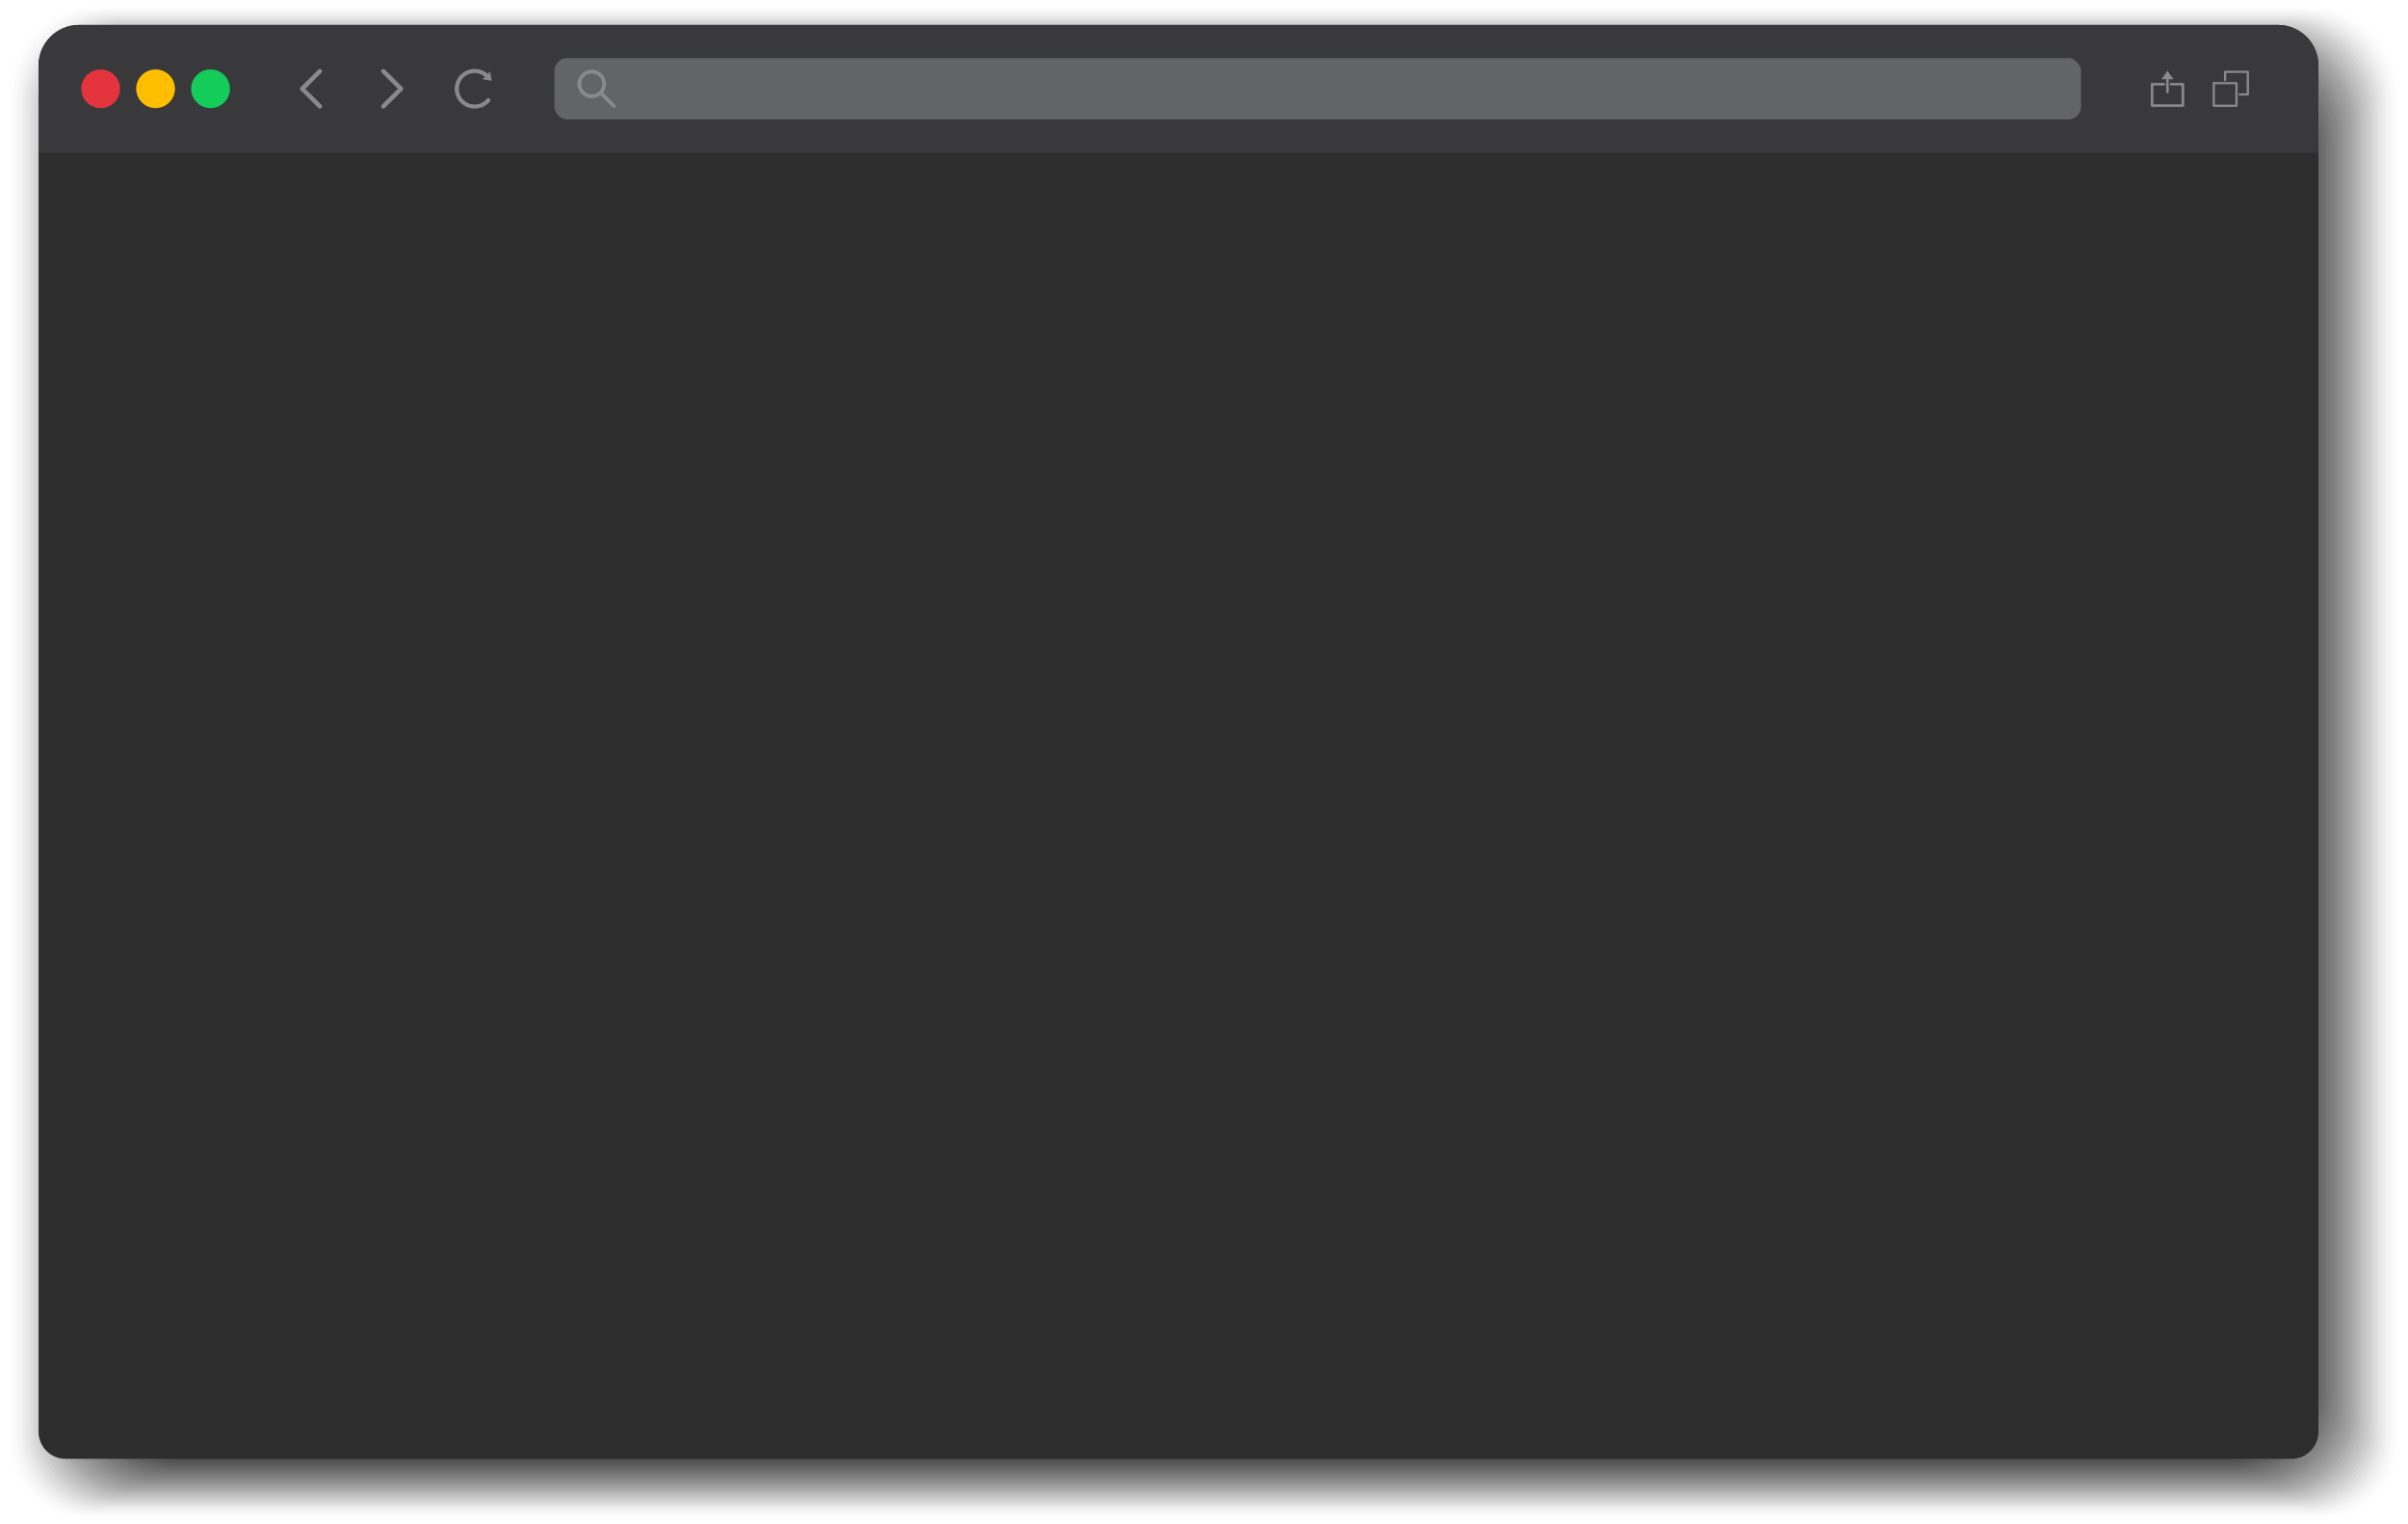 <?xml version="1.0" encoding="UTF-8"?>
<svg xmlns="http://www.w3.org/2000/svg" viewBox="0 0 1024.149 648.112">
  <g style="isolation: isolate;">
    <g id="uuid-c5c6b670-edab-49d7-aa63-fd8c33c0e571" data-name="Layer 2">
      <g id="uuid-cfbecda0-1e2c-48fe-92dd-eec128b1e14c" data-name="—ÎÓÈ_1">
        <g>
          <g style="mix-blend-mode: multiply;">
            <path d="M1024.149,36.966v580.278c0,17.048-13.795,30.869-30.812,30.869H30.813c-17.017,0-30.813-13.821-30.813-30.869V36.966C0,16.55,16.52,0,36.898,0h950.352c20.378,0,36.898,16.55,36.898,36.966Z" style="fill: #fff; opacity: 0;"/>
            <path d="M1022.957,37.845v578.505c0,17.125-13.858,31.008-30.952,31.008H32.143c-17.094,0-30.952-13.883-30.952-31.008V37.845C1.191,17.36,17.767.754,38.215.754h947.719c20.447,0,37.023,16.606,37.023,37.091Z" style="fill: #fafafa; opacity: .02;"/>
            <path d="M1021.766,38.724v576.732c0,17.202-13.92,31.148-31.091,31.148H33.474c-17.171,0-31.091-13.945-31.091-31.148V38.724C2.383,18.17,19.015,1.508,39.531,1.508h945.086c20.517,0,37.148,16.662,37.148,37.216Z" style="fill: #f5f5f5; opacity: .039;"/>
            <path d="M1020.574,39.604v574.959c0,17.279-13.982,31.287-31.23,31.287H34.805c-17.248,0-31.23-14.008-31.23-31.287V39.604C3.574,18.98,20.262,2.262,40.848,2.262h942.453c20.586,0,37.274,16.718,37.274,37.342Z" style="fill: #f0f0f0; opacity: .059;"/>
            <path d="M1019.383,40.483v573.186c0,17.356-14.045,31.427-31.37,31.427H36.136c-17.325,0-31.37-14.07-31.37-31.427V40.483C4.766,19.79,21.51,3.016,42.164,3.016h939.819c20.655,0,37.399,16.774,37.399,37.467Z" style="fill: #ebebeb; opacity: .078;"/>
            <path d="M1018.191,41.362v571.413c0,17.433-14.107,31.566-31.509,31.566H37.466c-17.402,0-31.509-14.133-31.509-31.566V41.362C5.957,20.601,22.757,3.77,43.481,3.77h937.186c20.724,0,37.524,16.831,37.524,37.592Z" style="fill: #e6e6e6; opacity: .098;"/>
            <path d="M1017,42.242v569.64c0,17.511-14.169,31.706-31.648,31.706H38.797c-17.479,0-31.648-14.195-31.648-31.706V42.242C7.149,21.411,24.005,4.524,44.798,4.524h934.553c20.793,0,37.649,16.887,37.649,37.718Z" style="fill: #e1e1e1; opacity: .118;"/>
            <path d="M1015.808,43.121v567.868c0,17.588-14.232,31.846-31.787,31.846H40.128c-17.556,0-31.788-14.258-31.788-31.846V43.121C8.34,22.221,25.252,5.278,46.114,5.278h931.92c20.862,0,37.774,16.943,37.774,37.843Z" style="fill: #dcdcdc; opacity: .137;"/>
            <path d="M1014.617,44v566.095c0,17.665-14.294,31.985-31.927,31.985H41.458c-17.633,0-31.927-14.32-31.927-31.985V44C9.532,23.031,26.5,6.032,47.431,6.032h929.287c20.931,0,37.899,16.999,37.899,37.968Z" style="fill: #d7d7d7; opacity: .157;"/>
            <path d="M1013.426,44.88v564.322c0,17.742-14.356,32.124-32.066,32.124H42.789c-17.71,0-32.066-14.383-32.066-32.124V44.88C10.723,23.841,27.747,6.786,48.747,6.786h926.654c21,0,38.024,17.055,38.024,38.094Z" style="fill: #d2d2d2; opacity: .176;"/>
            <path d="M1012.234,45.759v562.549c0,17.819-14.419,32.264-32.205,32.264H44.12c-17.787,0-32.205-14.445-32.205-32.264V45.759C11.915,24.651,28.995,7.54,50.064,7.54h924.021c21.069,0,38.149,17.111,38.149,38.219Z" style="fill: #cdcdcd; opacity: .196;"/>
            <path d="M1011.043,46.638v560.776c0,17.896-14.481,32.404-32.344,32.404H45.45c-17.863,0-32.345-14.508-32.345-32.404V46.638c0-21.177,17.136-38.344,38.275-38.344h921.388c21.138,0,38.275,17.167,38.275,38.344Z" style="fill: #c8c8c8; opacity: .216;"/>
            <path d="M1009.851,47.517v559.004c0,17.973-14.543,32.543-32.484,32.543H46.781c-17.94,0-32.484-14.57-32.484-32.543V47.517c0-21.246,17.192-38.47,38.4-38.47h918.755c21.207,0,38.4,17.223,38.4,38.47Z" style="fill: #c3c3c3; opacity: .235;"/>
            <path d="M1008.66,48.397v557.231c0,18.05-14.606,32.683-32.623,32.683H48.112c-18.017,0-32.623-14.633-32.623-32.683V48.397c0-21.316,17.248-38.595,38.525-38.595h916.121c21.277,0,38.525,17.279,38.525,38.595Z" style="fill: #bebebe; opacity: .255;"/>
            <path d="M1007.468,49.276v555.458c0,18.127-14.668,32.822-32.762,32.822H49.443c-18.094,0-32.762-14.695-32.762-32.822V49.276c0-21.385,17.304-38.72,38.65-38.72h913.488c21.346,0,38.65,17.336,38.65,38.72Z" style="fill: #b9b9b9; opacity: .275;"/>
            <path d="M1006.277,50.156v553.685c0,18.204-14.73,32.962-32.902,32.962H50.773c-18.171,0-32.902-14.758-32.902-32.962V50.156c0-21.454,17.36-38.846,38.775-38.846h910.855c21.415,0,38.775,17.392,38.775,38.846Z" style="fill: #b4b4b4; opacity: .294;"/>
            <path d="M1005.085,51.035v551.912c0,18.281-14.793,33.101-33.041,33.101H52.104c-18.248,0-33.041-14.82-33.041-33.101V51.035c0-21.523,17.416-38.971,38.9-38.971h908.222c21.484,0,38.9,17.448,38.9,38.971Z" style="fill: #afafaf; opacity: .314;"/>
            <path d="M1003.894,51.914v550.139c0,18.358-14.855,33.241-33.18,33.241H53.435c-18.325,0-33.18-14.883-33.18-33.241V51.914c0-21.593,17.472-39.096,39.025-39.096h905.589c21.553,0,39.025,17.504,39.025,39.096Z" style="fill: #aaa; opacity: .333;"/>
            <path d="M1002.702,52.794v548.366c0,18.435-14.918,33.38-33.319,33.38H54.766c-18.402,0-33.319-14.945-33.319-33.38V52.794c0-21.662,17.528-39.222,39.15-39.222h902.956c21.622,0,39.15,17.56,39.15,39.222Z" style="fill: #a5a5a5; opacity: .353;"/>
            <path d="M1001.511,53.673v546.594c0,18.512-14.98,33.52-33.459,33.52H56.096c-18.479,0-33.459-15.007-33.459-33.52V53.673c0-21.731,17.584-39.347,39.275-39.347h900.323c21.691,0,39.275,17.616,39.275,39.347Z" style="fill: #a0a0a0; opacity: .372;"/>
            <path d="M1000.32,54.552v544.821c0,18.589-15.042,33.659-33.598,33.659H57.427c-18.556,0-33.598-15.07-33.598-33.659V54.552c0-21.8,17.64-39.472,39.401-39.472h897.69c21.76,0,39.401,17.672,39.401,39.472Z" style="fill: #9b9b9b; opacity: .392;"/>
            <path d="M999.128,55.431v543.048c0,18.666-15.105,33.799-33.737,33.799H58.758c-18.633,0-33.737-15.132-33.737-33.799V55.431c0-21.869,17.696-39.598,39.526-39.598h895.056c21.829,0,39.526,17.729,39.526,39.598Z" style="fill: #969696; opacity: .412;"/>
            <path d="M997.937,56.311v541.275c0,18.744-15.167,33.938-33.877,33.938H60.088c-18.709,0-33.877-15.195-33.877-33.938V56.311c0-21.939,17.752-39.723,39.651-39.723h892.423c21.898,0,39.651,17.785,39.651,39.723Z" style="fill: #919191; opacity: .431;"/>
            <path d="M996.745,57.19v539.502c0,18.821-15.229,34.078-34.016,34.078H61.419c-18.786,0-34.016-15.257-34.016-34.078V57.19c0-22.008,17.808-39.849,39.776-39.849h889.79c21.968,0,39.776,17.841,39.776,39.849Z" style="fill: #8c8c8c; opacity: .451;"/>
            <path d="M995.554,58.069v537.73c0,18.898-15.292,34.217-34.155,34.217H62.75c-18.863,0-34.155-15.32-34.155-34.217V58.069c0-22.077,17.864-39.974,39.901-39.974h887.157c22.037,0,39.901,17.897,39.901,39.974Z" style="fill: #878787; opacity: .471;"/>
            <path d="M994.362,58.949v535.957c0,18.975-15.354,34.357-34.294,34.357H64.081c-18.94,0-34.294-15.382-34.294-34.357V58.949c0-22.146,17.92-40.099,40.026-40.099h884.524c22.106,0,40.026,17.953,40.026,40.099Z" style="fill: #828282; opacity: .49;"/>
            <path d="M993.171,59.828v534.184c0,19.052-15.416,34.496-34.434,34.496H65.411c-19.017,0-34.434-15.445-34.434-34.496V59.828c0-22.215,17.976-40.225,40.151-40.225h881.891c22.175,0,40.151,18.009,40.151,40.225Z" style="fill: #7d7d7d; opacity: .51;"/>
            <path d="M991.979,60.707v532.411c0,19.129-15.479,34.636-34.573,34.636H66.742c-19.094,0-34.573-15.507-34.573-34.636V60.707c0-22.285,18.032-40.35,40.276-40.35h879.258c22.244,0,40.276,18.065,40.276,40.35Z" style="fill: #787878; opacity: .529;"/>
            <path d="M990.788,61.587v530.638c0,19.206-15.541,34.776-34.712,34.776H68.073c-19.171,0-34.712-15.57-34.712-34.776V61.587c0-22.354,18.088-40.475,40.401-40.475h876.625c22.313,0,40.401,18.121,40.401,40.475Z" style="fill: #737373; opacity: .549;"/>
            <path d="M989.596,62.466v528.865c0,19.283-15.604,34.915-34.851,34.915H69.403c-19.248,0-34.851-15.632-34.851-34.915V62.466c0-22.423,18.144-40.601,40.526-40.601h873.991c22.382,0,40.526,18.177,40.526,40.601Z" style="fill: #6e6e6e; opacity: .569;"/>
            <path d="M988.405,63.345v527.092c0,19.36-15.666,35.055-34.991,35.055H70.734c-19.325,0-34.991-15.694-34.991-35.055V63.345c0-22.492,18.2-40.726,40.652-40.726h871.358c22.451,0,40.652,18.233,40.652,40.726Z" style="fill: #696969; opacity: .588;"/>
            <path d="M987.214,64.225v525.32c0,19.437-15.728,35.194-35.13,35.194H72.065c-19.402,0-35.13-15.757-35.13-35.194V64.225c0-22.562,18.256-40.851,40.777-40.851h868.725c22.52,0,40.777,18.29,40.777,40.851Z" style="fill: #646464; opacity: .608;"/>
            <path d="M986.022,65.104v523.547c0,19.514-15.791,35.334-35.269,35.334H73.396c-19.479,0-35.269-15.819-35.269-35.334V65.104c0-22.631,18.312-40.977,40.902-40.977h866.092c22.589,0,40.902,18.346,40.902,40.977Z" style="fill: #5f5f5f; opacity: .627;"/>
            <path d="M984.831,65.983v521.774c0,19.591-15.853,35.473-35.408,35.473H74.726c-19.556,0-35.408-15.882-35.408-35.473V65.983c0-22.7,18.369-41.102,41.027-41.102h863.459c22.659,0,41.027,18.402,41.027,41.102Z" style="fill: #5a5a5a; opacity: .647;"/>
            <path d="M983.639,66.863v520.001c0,19.668-15.915,35.613-35.548,35.613H76.057c-19.633,0-35.548-15.944-35.548-35.613V66.863c0-22.769,18.424-41.227,41.152-41.227h860.826c22.728,0,41.152,18.458,41.152,41.227Z" style="fill: #555; opacity: .667;"/>
            <path d="M982.448,67.742v518.228c0,19.745-15.978,35.752-35.687,35.752H77.388c-19.709,0-35.687-16.007-35.687-35.752V67.742c0-22.839,18.48-41.353,41.277-41.353h858.193c22.797,0,41.277,18.514,41.277,41.353Z" style="fill: #505050; opacity: .686;"/>
            <path d="M981.256,68.621v516.455c0,19.822-16.04,35.892-35.826,35.892H78.718c-19.786,0-35.826-16.069-35.826-35.892V68.621c0-22.908,18.537-41.478,41.402-41.478h855.56c22.866,0,41.402,18.57,41.402,41.478Z" style="fill: #4b4b4b; opacity: .706;"/>
            <path d="M980.065,69.501v514.683c0,19.899-16.102,36.031-35.966,36.031H80.049c-19.863,0-35.966-16.132-35.966-36.031V69.501c0-22.977,18.593-41.603,41.527-41.603h852.927c22.935,0,41.527,18.626,41.527,41.603Z" style="fill: #464646; opacity: .726;"/>
            <path d="M978.874,70.38v512.91c0,19.977-16.165,36.171-36.105,36.171H81.38c-19.94,0-36.105-16.194-36.105-36.171V70.38c0-23.046,18.648-41.729,41.653-41.729h850.293c23.004,0,41.653,18.683,41.653,41.729Z" style="fill: #414141; opacity: .745;"/>
            <path d="M977.682,71.259v511.137c0,20.054-16.227,36.31-36.244,36.31H82.711c-20.017,0-36.244-16.257-36.244-36.31V71.259c0-23.116,18.704-41.854,41.778-41.854h847.66c23.073,0,41.778,18.739,41.778,41.854Z" style="fill: #3c3c3c; opacity: .765;"/>
            <path d="M976.491,72.139v509.364c0,20.131-16.289,36.45-36.383,36.45H84.041c-20.094,0-36.383-16.319-36.383-36.45V72.139c0-23.185,18.761-41.979,41.903-41.979h845.027c23.142,0,41.903,18.795,41.903,41.979Z" style="fill: #373737; opacity: .784;"/>
            <path d="M975.299,73.018v507.591c0,20.208-16.352,36.589-36.523,36.589H85.372c-20.171,0-36.523-16.382-36.523-36.589V73.018c0-23.254,18.817-42.105,42.028-42.105h842.394c23.211,0,42.028,18.851,42.028,42.105Z" style="fill: #323232; opacity: .804;"/>
            <path d="M974.108,73.897v505.818c0,20.285-16.414,36.729-36.662,36.729H86.703c-20.248,0-36.662-16.444-36.662-36.729V73.897c0-23.323,18.873-42.23,42.153-42.23h839.761c23.28,0,42.153,18.907,42.153,42.23Z" style="fill: #2d2d2d; opacity: .824;"/>
            <path d="M972.916,74.777v504.046c0,20.362-16.477,36.868-36.801,36.868H88.034c-20.325,0-36.801-16.507-36.801-36.868V74.777c0-23.392,18.929-42.355,42.278-42.355h837.128c23.349,0,42.278,18.963,42.278,42.355Z" style="fill: #282828; opacity: .843;"/>
            <path d="M971.725,75.656v502.273c0,20.439-16.539,37.008-36.941,37.008H89.364c-20.402,0-36.941-16.569-36.941-37.008V75.656c0-23.462,18.985-42.481,42.403-42.481h834.495c23.419,0,42.403,19.019,42.403,42.481Z" style="fill: #232323; opacity: .863;"/>
            <path d="M970.533,76.535v500.5c0,20.516-16.601,37.147-37.08,37.147H90.695c-20.479,0-37.08-16.631-37.08-37.147V76.535c0-23.531,19.041-42.606,42.528-42.606h831.862c23.488,0,42.528,19.075,42.528,42.606Z" style="fill: #1e1e1e; opacity: .882;"/>
            <path d="M969.342,77.415v498.727c0,20.593-16.663,37.287-37.219,37.287H92.026c-20.555,0-37.219-16.694-37.219-37.287V77.415c0-23.6,19.097-42.731,42.653-42.731h829.229c23.557,0,42.653,19.131,42.653,42.731Z" style="fill: #191919; opacity: .902;"/>
            <path d="M968.15,78.294v496.954c0,20.67-16.726,37.426-37.358,37.426H93.356c-20.632,0-37.358-16.756-37.358-37.426V78.294c0-23.669,19.153-42.857,42.779-42.857h826.595c23.626,0,42.779,19.188,42.779,42.857Z" style="fill: #141414; opacity: .922;"/>
            <path d="M966.959,79.173v495.181c0,20.747-16.788,37.566-37.498,37.566H94.687c-20.709,0-37.498-16.819-37.498-37.566V79.173c0-23.738,19.209-42.982,42.904-42.982h823.962c23.695,0,42.904,19.244,42.904,42.982Z" style="fill: #0f0f0f; opacity: .941;"/>
            <path d="M965.768,80.052v493.409c0,20.824-16.851,37.706-37.637,37.706H96.018c-20.786,0-37.637-16.881-37.637-37.706V80.052c0-23.808,19.265-43.108,43.029-43.108h821.329c23.764,0,43.029,19.3,43.029,43.108Z" style="fill: #0a0a0a; opacity: .961;"/>
            <path d="M964.576,80.932v491.636c0,20.901-16.913,37.845-37.776,37.845H97.349c-20.863,0-37.776-16.944-37.776-37.845V80.932c0-23.877,19.321-43.233,43.154-43.233h818.696c23.833,0,43.154,19.356,43.154,43.233Z" style="fill: #050505; opacity: .98;"/>
            <path d="M963.385,81.811v489.863c0,20.978-16.975,37.985-37.915,37.985H98.679c-20.94,0-37.915-17.006-37.915-37.985V81.811c0-23.946,19.377-43.358,43.279-43.358h816.063c23.902,0,43.279,19.412,43.279,43.358Z"/>
          </g>
          <g>
            <path d="M986.052,27.778v581.144c0,6.323-5.149,11.449-11.5,11.449H27.909c-6.351,0-11.5-5.126-11.5-11.449V27.778c0-9.491,7.728-17.185,17.262-17.185h935.119c9.534,0,17.262,7.694,17.262,17.185Z" style="fill: #2d2d2e;"/>
            <path d="M986.052,27.778v37.126H16.409V27.778c0-9.491,7.728-17.185,17.262-17.185h935.119c9.534,0,17.262,7.694,17.262,17.185Z" style="fill: #39393b;"/>
            <g>
              <path d="M97.792,37.748c0,4.535-3.693,8.212-8.249,8.212s-8.249-3.677-8.249-8.212,3.693-8.212,8.249-8.212,8.249,3.677,8.249,8.212Z" style="fill: #14cc5a;"/>
              <path d="M74.421,37.748c0,4.535-3.693,8.212-8.249,8.212s-8.249-3.677-8.249-8.212,3.693-8.212,8.249-8.212,8.249,3.677,8.249,8.212Z" style="fill: #ffbf00;"/>
              <path d="M51.049,37.748c0,4.535-3.693,8.212-8.249,8.212s-8.249-3.677-8.249-8.212,3.693-8.212,8.249-8.212,8.249,3.677,8.249,8.212Z" style="fill: #e3343e;"/>
            </g>
            <g>
              <path d="M171.225,38.415l-7.518,7.484c-.181.186-.429.277-.671.277s-.49-.09-.671-.277c-.375-.373-.375-.969,0-1.342l6.841-6.811-6.841-6.811c-.375-.373-.375-.969,0-1.342.369-.367.973-.367,1.342,0l7.518,7.484c.369.367.369.969,0,1.336Z" style="fill: #87898c;"/>
              <path d="M127.86,38.415l7.518,7.484c.181.186.429.277.671.277s.489-.09.671-.277c.375-.373.375-.969,0-1.342l-6.841-6.811,6.841-6.811c.375-.373.375-.969,0-1.342-.369-.367-.973-.367-1.342,0l-7.518,7.484c-.369.367-.369.969,0,1.336Z" style="fill: #87898c;"/>
              <path d="M201.879,46.174c2.515 0,4.879-1.101,6.499-3.025.309-.368.26-.916-.11-1.224-.37-.308-.918-.255-1.23.109-1.285,1.525-3.163,2.402-5.159,2.402-1.796,0-3.484-.696-4.754-1.96-1.27-1.264-1.969-2.945-1.969-4.732,0-3.691,3.016-6.692,6.723-6.693,1.613 0,3.141.577,4.347,1.6l-1.029,1.024,3.978.666-.737-3.893-.977.972c-1.535-1.345-3.502-2.108-5.583-2.108-2.335,0-4.452.946-5.986,2.472-1.534,1.527-2.483,3.634-2.483,5.959-0,2.252.881,4.369,2.48,5.962,1.6,1.593,3.726,2.47,5.988,2.469Z" style="fill: #87898c;"/>
            </g>
            <rect x="235.793" y="24.704" width="649.278" height="26.089" rx="5.432" ry="5.432" style="fill: #636466;"/>
            <path d="M261.644,44.484l-5.134-5.12c1.82-2.378,1.649-5.791-.536-7.958-2.372-2.37-6.239-2.37-8.611,0-2.38,2.362-2.38,6.211,0,8.573,2.177,2.176,5.605,2.345,7.994.534l5.142,5.111c.317.324.829.324,1.145,0,.325-.315.325-.825,0-1.14ZM254.828,38.839c-1.747,1.731-4.582,1.731-6.32,0-1.738-1.739-1.738-4.561,0-6.292,1.738-1.731,4.574-1.731,6.32,0,1.738,1.731,1.738,4.553,0,6.292Z" style="fill: #87898c;"/>
            <g>
              <g>
                <path d="M928.402,35.254h-5.463v1.088h4.917v8.011h-12.018v-8.011h4.917v-1.088h-5.463c-.3,0-.546.245-.546.544v9.099c0,.305.246.544.546.544h13.111c.306,0,.546-.239.546-.544v-9.099c0-.299-.24-.544-.546-.544Z" style="fill: #87898c;"/>
                <path d="M924.425,33.704h-2.032v5.428c0,.299-.24.544-.546.544-.3,0-.546-.245-.546-.544v-5.428h-2.027l2.573-3.649,2.579,3.649Z" style="fill: #87898c;"/>
              </g>
              <g>
                <path d="M951.202,34.866h-9.66c-.264,0-.481.215-.481.479v9.617c0,.263.216.479.481.479h9.66c.269,0,.481-.215.481-.479v-9.617c0-.263-.212-.479-.481-.479ZM950.721,44.484h-8.699v-8.66h8.699v8.66Z" style="fill: #87898c;"/>
                <path d="M956.034,30.055h-9.66c-.269,0-.481.215-.481.479v3.854h.962v-3.375h8.699v8.66h-3.39v.958h3.871c.265,0,.481-.211.481-.479v-9.617c0-.263-.216-.479-.481-.479Z" style="fill: #87898c;"/>
              </g>
            </g>
          </g>
        </g>
      </g>
    </g>
  </g>
</svg>